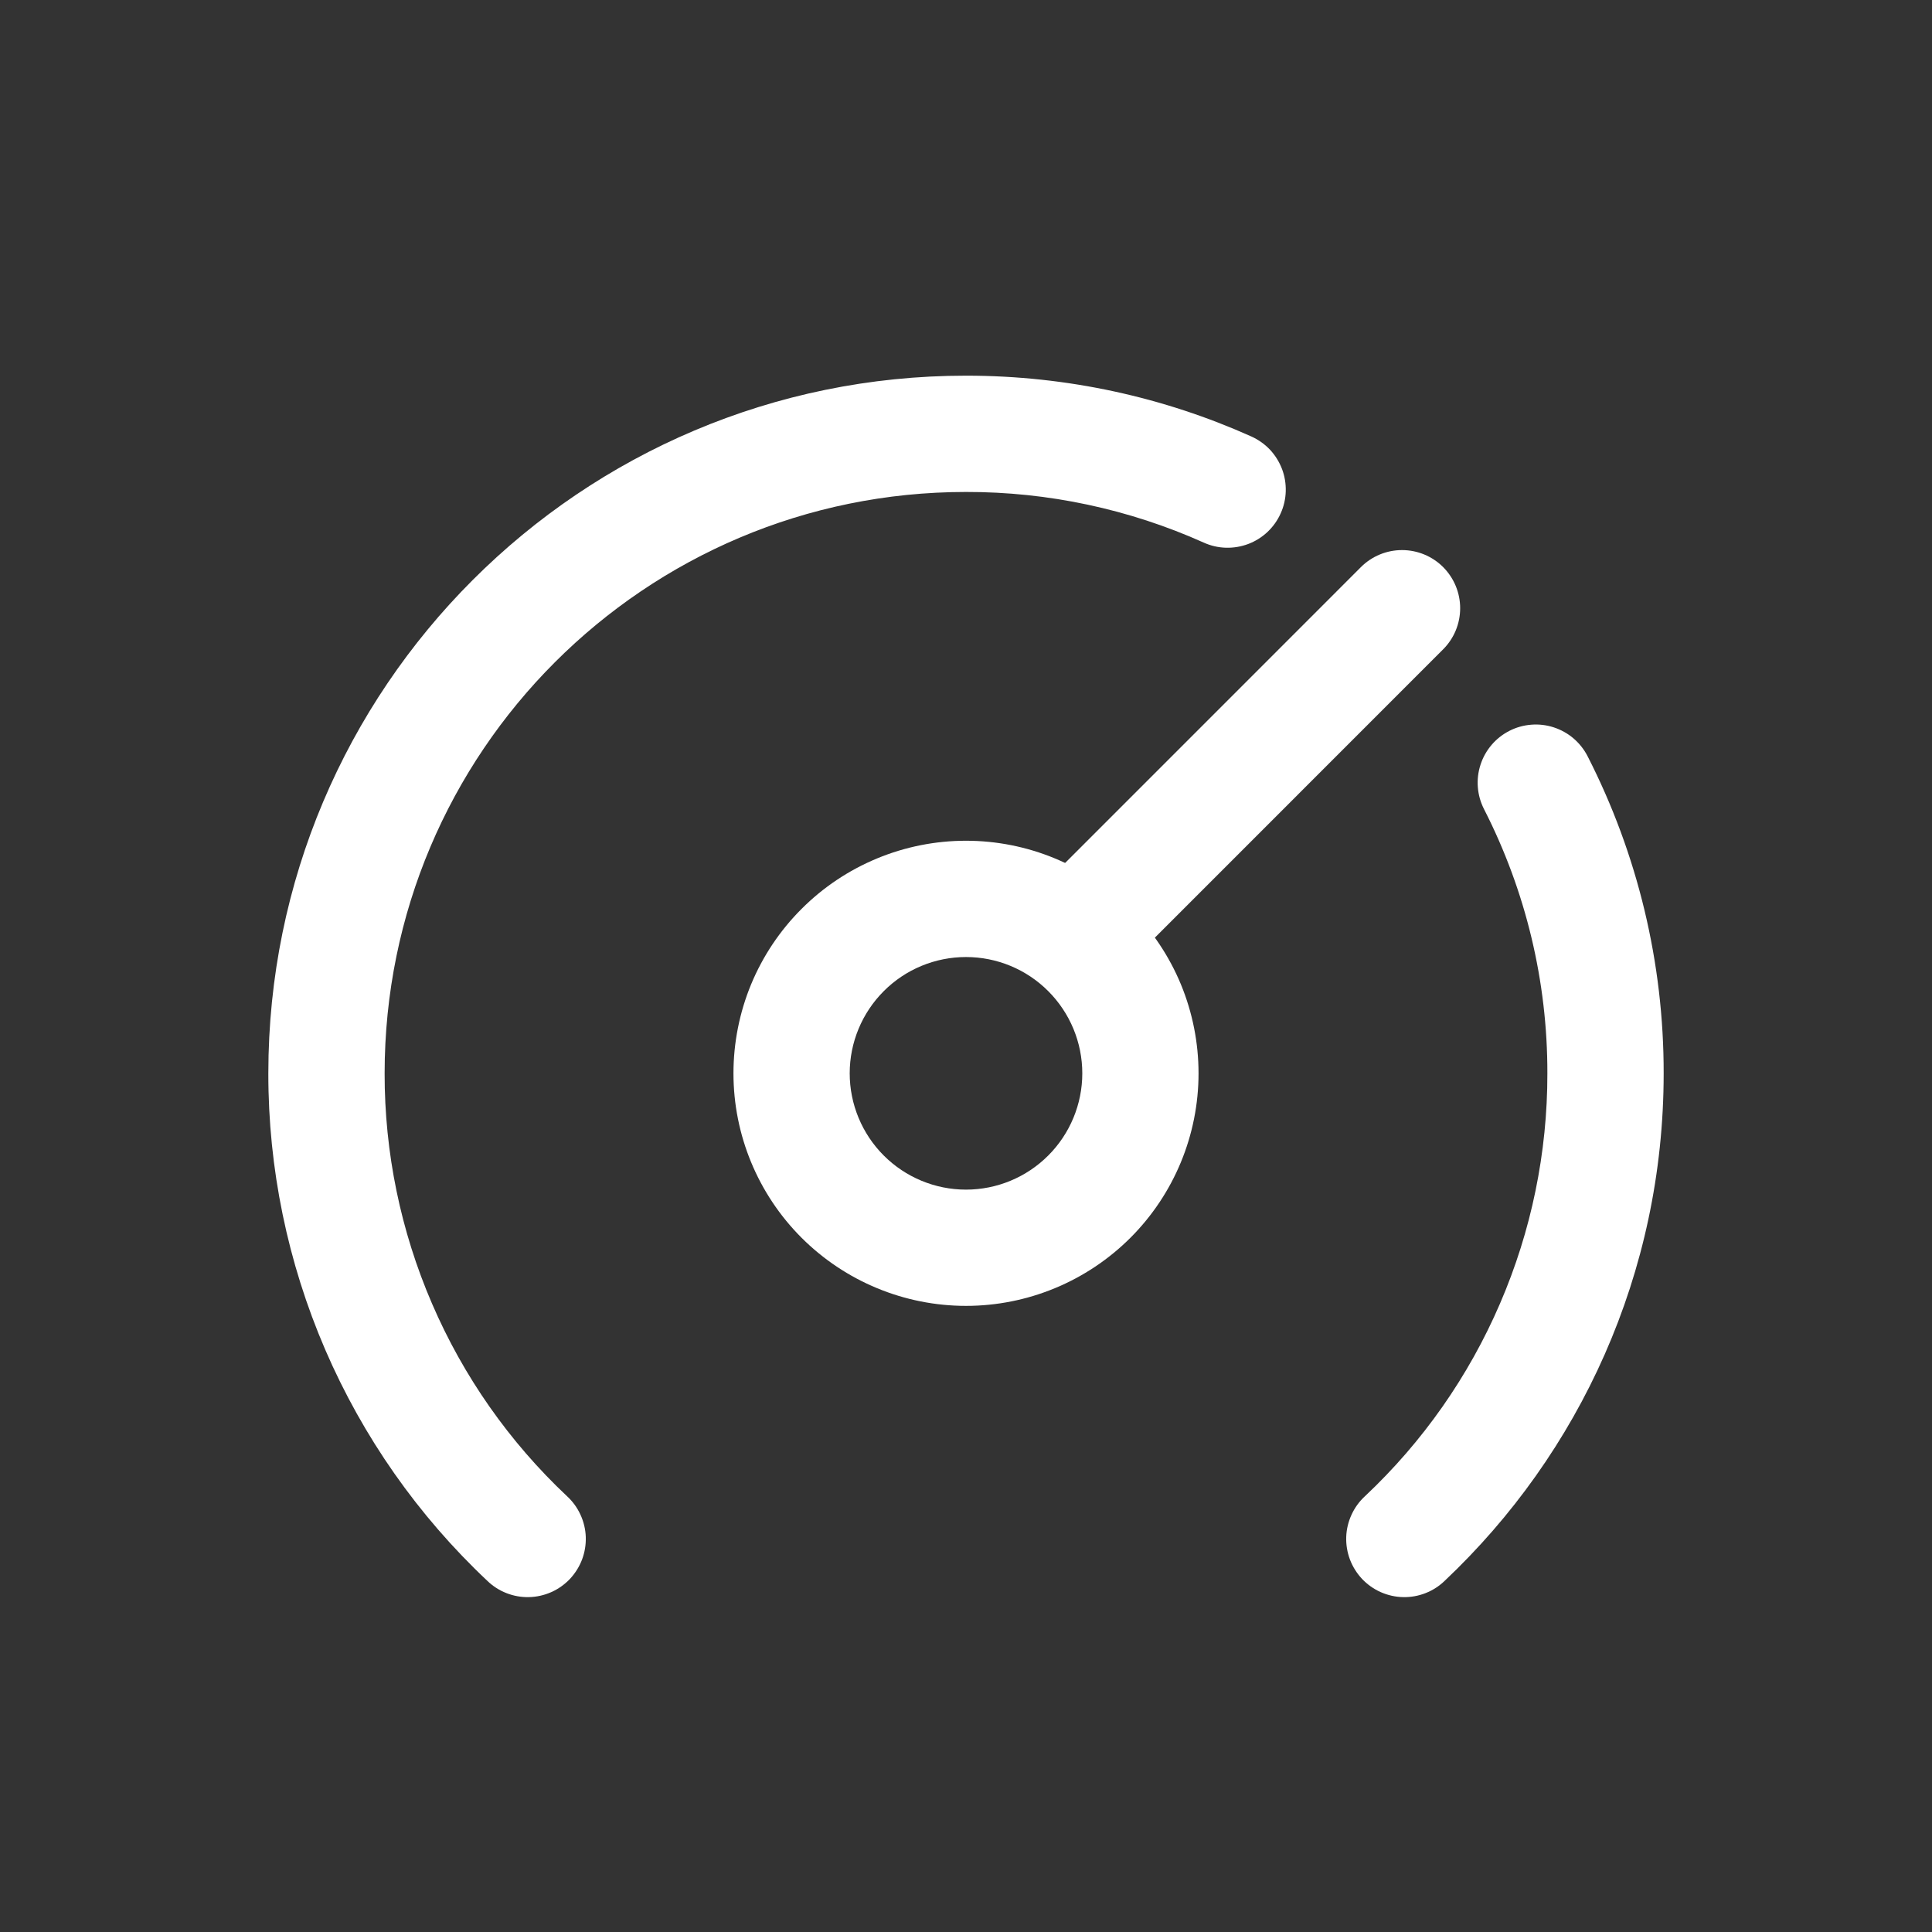 <svg width="36" height="36" viewBox="0 0 36 36" fill="none" xmlns="http://www.w3.org/2000/svg">
<rect x="0" y="0" width="36" height="36" fill="#333333" stroke="none"/>
<path d="M18 9.167C12.017 9.167 7.167 14.017 7.167 20C7.165 21.476 7.465 22.936 8.05 24.291C8.634 25.647 9.49 26.868 10.565 27.879C10.671 27.976 10.756 28.093 10.816 28.224C10.876 28.354 10.91 28.495 10.915 28.638C10.92 28.782 10.896 28.925 10.846 29.059C10.795 29.193 10.718 29.316 10.62 29.421C10.521 29.525 10.403 29.609 10.272 29.667C10.141 29.725 9.999 29.757 9.856 29.76C9.712 29.763 9.57 29.738 9.436 29.685C9.302 29.633 9.181 29.554 9.078 29.454C7.788 28.24 6.762 26.775 6.06 25.149C5.359 23.523 4.998 21.771 5 20C5 12.821 10.821 7 18 7C19.893 7 21.694 7.405 23.319 8.134C23.449 8.193 23.566 8.276 23.664 8.379C23.761 8.483 23.837 8.605 23.888 8.738C23.939 8.871 23.962 9.013 23.958 9.155C23.954 9.297 23.922 9.437 23.863 9.567C23.746 9.829 23.529 10.034 23.26 10.136C23.127 10.186 22.985 10.21 22.843 10.206C22.701 10.202 22.561 10.17 22.431 10.111C21.037 9.486 19.527 9.164 18 9.167ZM28.124 13.619C28.25 13.554 28.389 13.515 28.53 13.504C28.672 13.492 28.815 13.509 28.951 13.553C29.086 13.597 29.211 13.666 29.32 13.759C29.428 13.851 29.517 13.964 29.582 14.09C30.517 15.92 31.003 17.945 31 20C31 23.726 29.431 27.085 26.922 29.454C26.819 29.554 26.698 29.633 26.564 29.685C26.43 29.738 26.288 29.763 26.144 29.76C26.001 29.757 25.859 29.725 25.728 29.667C25.597 29.609 25.479 29.525 25.38 29.421C25.282 29.316 25.205 29.193 25.154 29.059C25.104 28.925 25.08 28.782 25.085 28.638C25.09 28.495 25.124 28.354 25.184 28.224C25.244 28.093 25.329 27.976 25.435 27.879C26.51 26.868 27.366 25.647 27.95 24.291C28.535 22.936 28.835 21.476 28.833 20C28.836 18.288 28.431 16.601 27.652 15.076C27.522 14.82 27.498 14.523 27.587 14.25C27.675 13.977 27.868 13.75 28.124 13.619Z" fill="white"/>
<path d="M18 17.833C17.425 17.833 16.874 18.061 16.468 18.468C16.062 18.874 15.833 19.425 15.833 20C15.833 20.575 16.062 21.126 16.468 21.532C16.874 21.938 17.425 22.167 18 22.167C18.575 22.167 19.126 21.938 19.532 21.532C19.938 21.126 20.167 20.575 20.167 20C20.167 19.425 19.938 18.874 19.532 18.468C19.126 18.061 18.575 17.833 18 17.833ZM13.667 20C13.667 19.431 13.779 18.867 13.996 18.341C14.214 17.816 14.533 17.338 14.936 16.936C15.338 16.533 15.816 16.214 16.342 15.996C16.867 15.778 17.431 15.666 18 15.666C18.569 15.666 19.133 15.778 19.658 15.996C20.184 16.214 20.662 16.533 21.064 16.936C21.467 17.338 21.786 17.816 22.004 18.341C22.221 18.867 22.333 19.431 22.333 20C22.333 21.149 21.877 22.251 21.064 23.064C20.251 23.876 19.149 24.333 18 24.333C16.851 24.333 15.749 23.876 14.936 23.064C14.123 22.251 13.667 21.149 13.667 20Z" fill="white"/>
<path d="M26.891 10.567C27.094 10.771 27.208 11.046 27.208 11.333C27.208 11.621 27.094 11.896 26.891 12.099L20.933 18.058C20.728 18.255 20.455 18.364 20.171 18.362C19.887 18.359 19.615 18.245 19.414 18.044C19.213 17.843 19.099 17.572 19.097 17.288C19.094 17.004 19.203 16.73 19.401 16.526L25.359 10.567C25.562 10.364 25.838 10.25 26.125 10.25C26.412 10.25 26.688 10.364 26.891 10.567Z" fill="white"/>
</svg>
